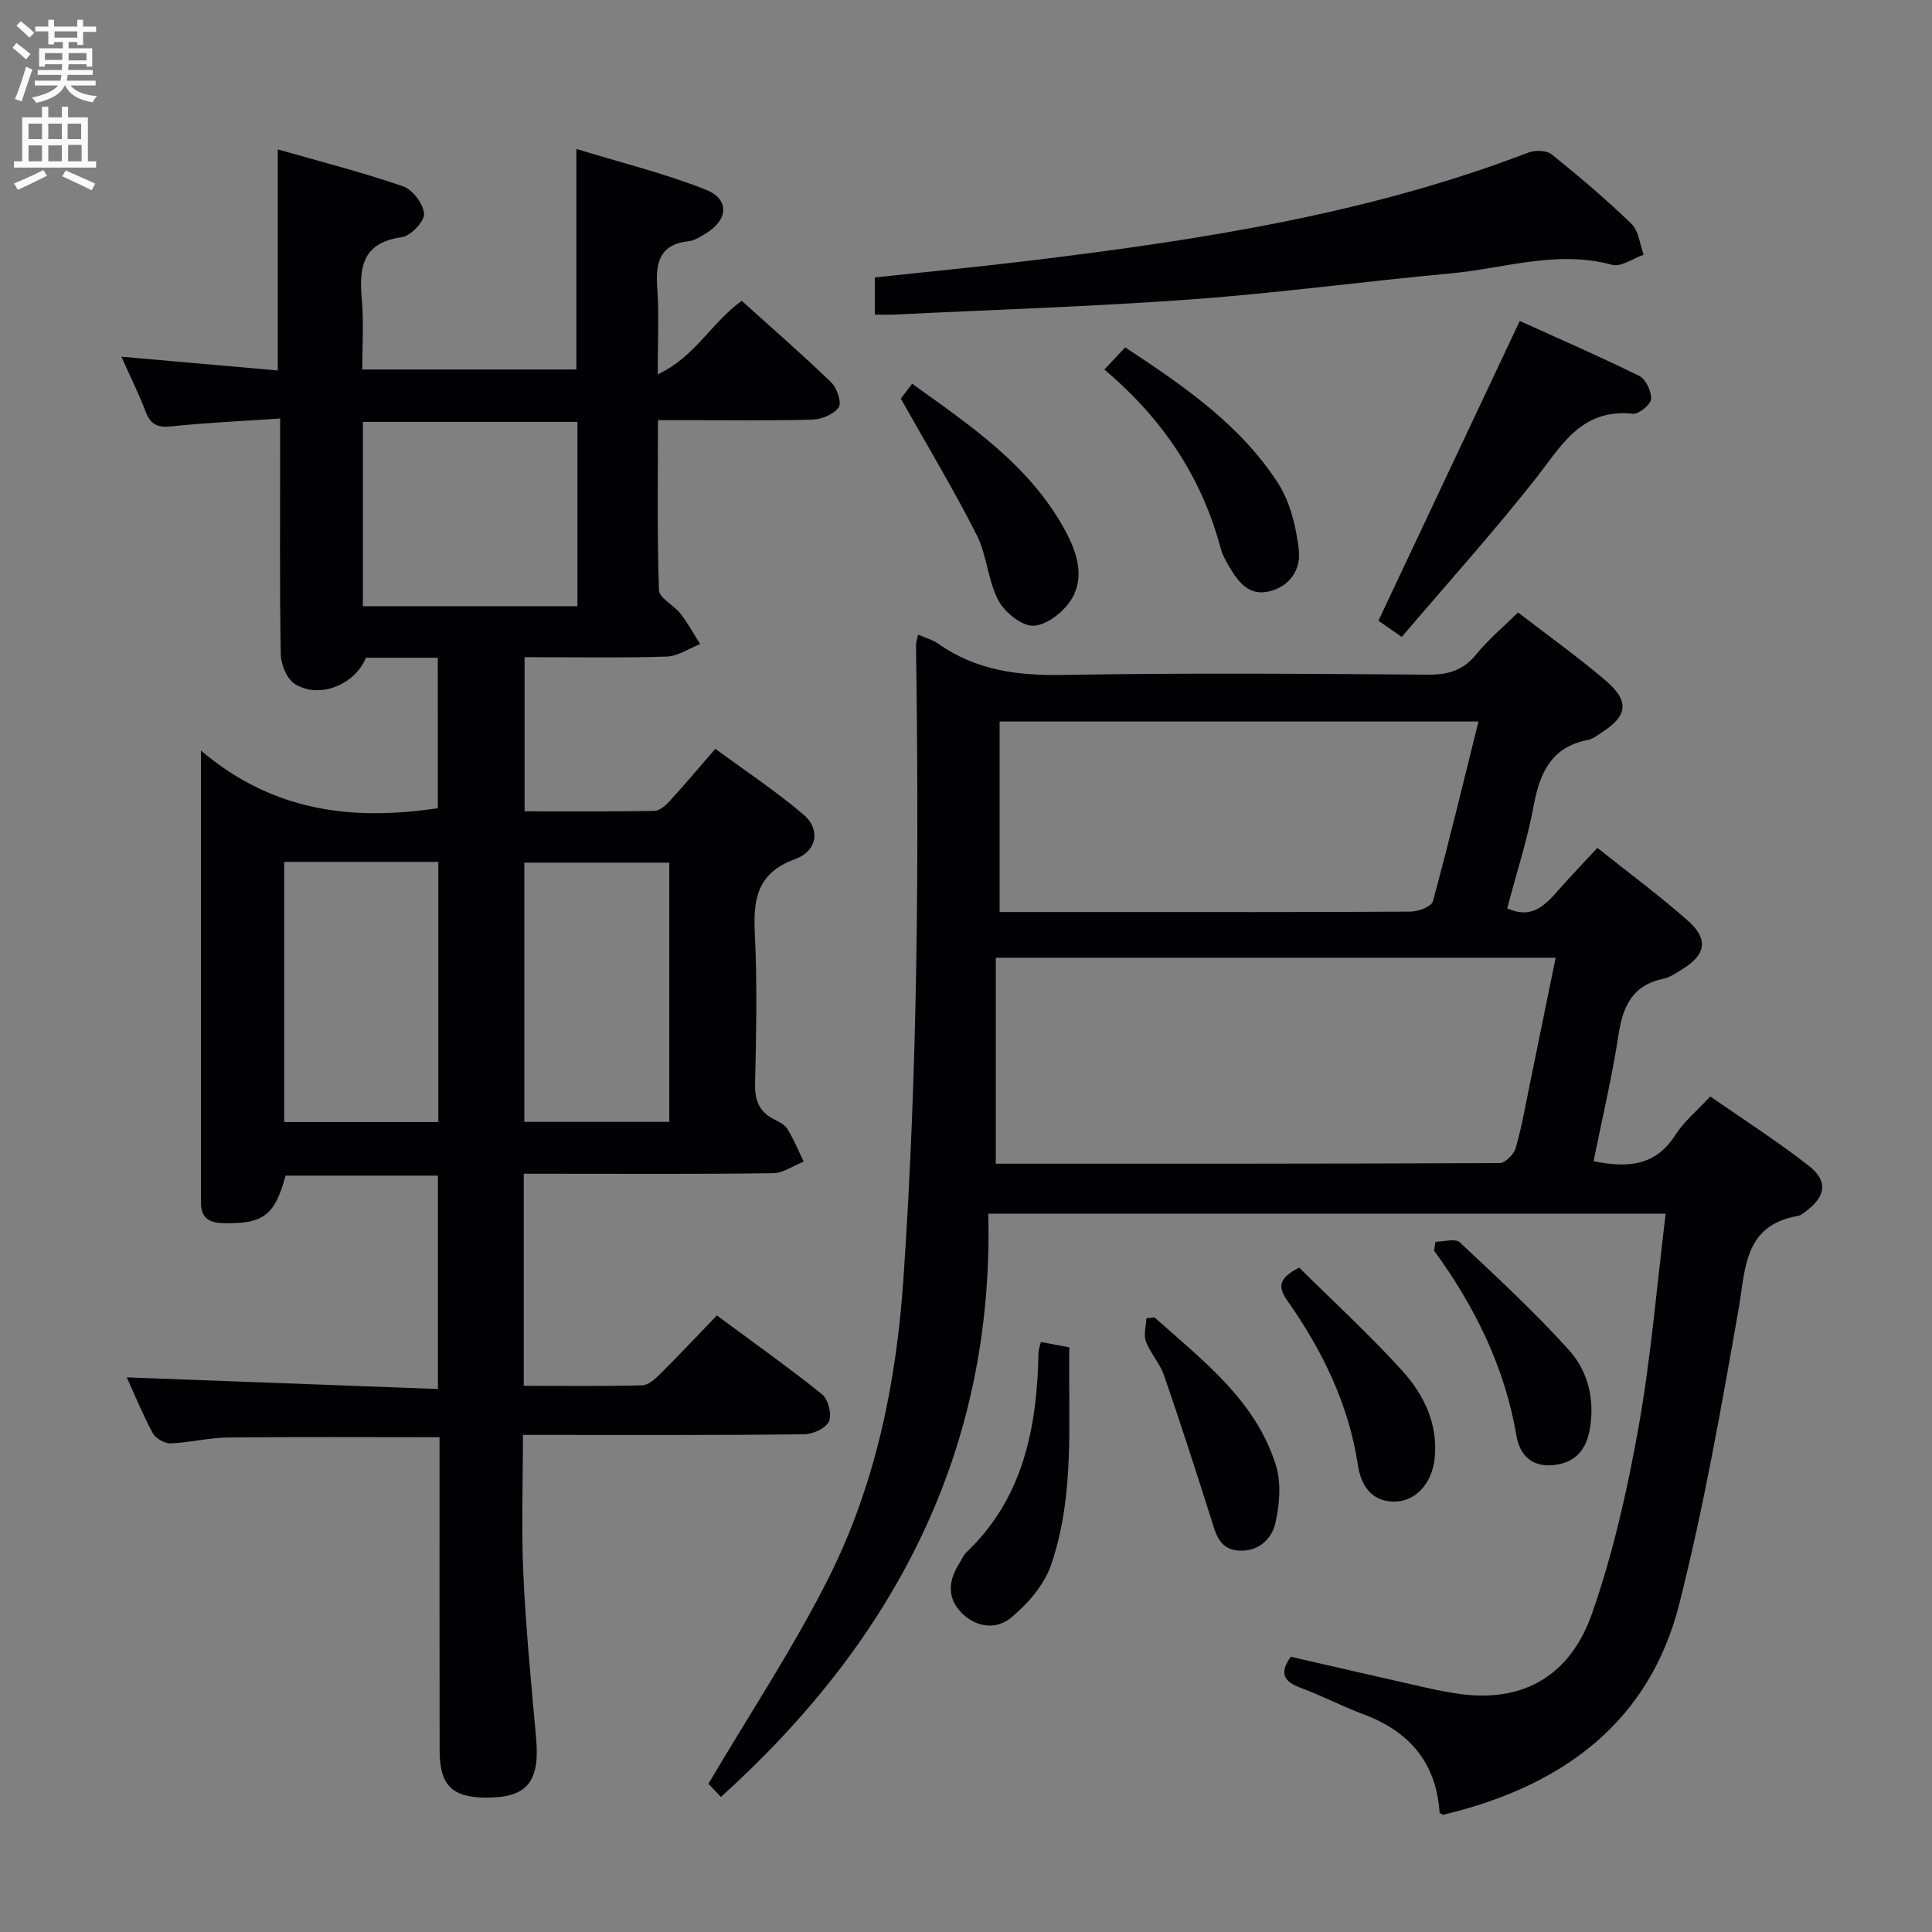 <svg enable-background="new 0 0 400 400" viewBox="0 0 400 400" xmlns="http://www.w3.org/2000/svg"><rect x="0" y="0" width="400" height="400" fill="#808080" stroke="none"/><g fill="#010104"><path d="m90.64 136.18c-5.29 0-10.11 0-14.88 0-2.31 5.61-9.61 8.57-14.68 5.46-1.66-1.02-2.91-4.03-2.95-6.15-.25-14.17-.13-28.34-.13-42.5 0-1.8 0-3.6 0-6.34-7.82.53-15.23.86-22.58 1.63-2.84.3-4.26-.41-5.26-3.04-1.39-3.65-3.14-7.17-5.03-11.39 11.38 1 21.87 1.92 32.38 2.85 0-15.27 0-30.02 0-45.77 8.69 2.49 17.42 4.71 25.91 7.63 1.99.68 4.26 3.67 4.38 5.71.09 1.59-2.78 4.58-4.63 4.84-8.39 1.17-8.84 6.52-8.24 13.16.4 4.6.07 9.27.07 14.23h44.33c0-14.83 0-29.54 0-45.66 9.05 2.78 18.14 5.01 26.77 8.42 5.11 2.02 4.67 6.42-.27 9.26-1.01.58-2.08 1.3-3.18 1.41-6.18.65-6.95 4.52-6.57 9.76.4 5.56.09 11.17.09 17.83 7.81-3.7 11.13-10.73 17.39-15.24 6.13 5.53 12.48 11.04 18.52 16.87 1.2 1.15 2.22 4.19 1.57 5.16-.98 1.45-3.51 2.51-5.41 2.56-8.82.26-17.66.12-26.49.12-1.64 0-3.28 0-5.53 0 0 11.99-.19 23.6.21 35.19.06 1.66 3.09 3.1 4.45 4.86 1.53 1.97 2.73 4.19 4.08 6.31-2.31.9-4.61 2.52-6.95 2.59-9.65.3-19.31.12-29.4.12v31.92c8.98 0 17.92.07 26.86-.09 1.07-.02 2.32-1.11 3.15-2.01 3.03-3.3 5.91-6.74 9.48-10.85 6.18 4.55 12.51 8.74 18.27 13.63 3.53 3 2.86 7.53-1.73 9.2-7.96 2.89-8.72 8.36-8.36 15.58.52 10.3.28 20.66.05 30.99-.07 3.42.87 5.75 3.9 7.3 1.03.52 2.25 1.12 2.81 2.03 1.31 2.13 2.26 4.47 3.36 6.73-2.12.84-4.23 2.38-6.36 2.41-15.33.21-30.66.11-45.99.11-1.78 0-3.57 0-5.61 0v43.91c8.3 0 16.4.1 24.5-.1 1.24-.03 2.63-1.25 3.63-2.24 3.89-3.87 7.65-7.87 11.85-12.23 7.52 5.57 14.82 10.73 21.77 16.32 1.28 1.03 2.08 4.18 1.45 5.61-.64 1.42-3.36 2.66-5.18 2.68-17.33.2-34.66.12-51.99.12-1.82 0-3.65 0-6.2 0 0 9.84-.35 19.44.09 29.01.52 11.28 1.63 22.54 2.64 33.8.81 9.05-1.9 12.36-10.44 12.29-6.98-.05-9.53-2.59-9.54-9.76-.04-19.84-.02-39.67-.02-59.5 0-1.79 0-3.58 0-5.36-14.96 0-29.4-.1-43.84.06-3.96.04-7.9 1.07-11.87 1.21-1.24.04-3.1-1.06-3.69-2.16-2.11-3.93-3.8-8.08-5.35-11.5 21.33.8 42.69 1.6 64.42 2.41 0-15.26 0-29.52 0-44.18-10.38 0-20.94 0-31.54 0-2.26 8.33-4.68 10.05-13 9.84-3.22-.08-4.58-1.39-4.52-4.48.03-1.67-.01-3.33-.01-5 0-26.83 0-53.66 0-80.48 0-1.96 0-3.93 0-7.88 14.99 12.71 31.41 14.56 49.05 11.93-.01-9.96-.01-20.34-.01-31.15zm.11 42.26c-10.89 0-21.29 0-31.91 0v53.87h31.91c0-18 0-35.72 0-53.87zm-15.62-52.93h44.42c0-12.87 0-25.42 0-38.16-14.94 0-29.61 0-44.42 0zm63.44 106.76c0-18.17 0-36.01 0-53.67-10.32 0-20.2 0-30.01 0v53.67z"/><path d="m149.26 372.04c-1.25-1.32-2.37-2.5-2.59-2.73 8.56-14.51 17.58-28.1 24.86-42.57 9.72-19.33 14.03-40.28 15.51-61.89 3-43.71 3.24-87.45 2.61-131.22-.01-.62.23-1.24.42-2.24 1.57.69 3.04 1.07 4.2 1.89 7.83 5.54 16.5 6.63 25.95 6.46 25.15-.45 50.31-.24 75.47-.06 4.17.03 7.26-.89 9.95-4.2 2.49-3.06 5.57-5.64 8.65-8.68 6.09 4.69 12.3 9.13 18.09 14.06 5.1 4.34 4.64 7.39-.97 10.93-.84.53-1.69 1.22-2.62 1.4-7.52 1.43-9.96 6.68-11.24 13.53-1.33 7.14-3.59 14.1-5.5 21.34 4.74 2.22 7.56-.3 10.28-3.41 2.62-2.99 5.38-5.85 8.39-9.11 6.43 5.13 12.85 9.87 18.8 15.14 4.26 3.77 3.64 6.99-1.14 9.93-1.27.78-2.58 1.74-3.99 2.03-6.38 1.31-8.38 5.65-9.29 11.57-1.34 8.79-3.41 17.46-5.17 26.2 7.05 1.45 12.85 1.01 16.95-5.45 1.75-2.75 4.41-4.92 7.22-7.95 6.89 4.8 13.86 9.26 20.36 14.33 4.05 3.16 3.58 6.3-.47 9.37-.53.4-1.09.91-1.7 1.02-11.32 1.97-10.86 10.94-12.36 19.47-3.58 20.4-7.19 40.85-12.26 60.91-6.07 23.96-23.37 36.98-46.56 43.04-.8.21-1.61.41-2.42.61-.23-.2-.63-.39-.65-.6-.73-10.32-6.33-16.75-15.84-20.27-4.36-1.62-8.5-3.82-12.86-5.42-3.47-1.27-4.58-2.98-2.1-6.46 9.08 2.08 18.24 4.21 27.42 6.27 2.75.62 5.53 1.2 8.32 1.53 12.43 1.46 22.13-3.79 26.68-16.88 4.33-12.44 7.27-25.47 9.59-38.47 2.58-14.48 3.77-29.2 5.61-44.18-46.84 0-92.93 0-140.25 0 1.2 48.82-19.24 88.15-55.35 120.76zm56.91-131.11c34.74 0 69.53.03 104.32-.13 1.14-.01 2.92-1.78 3.29-3.05 1.22-4.11 1.95-8.38 2.81-12.59 1.83-8.88 3.63-17.76 5.49-26.87-38.73 0-76.94 0-115.91 0zm.79-52.1h20.59c21.5 0 42.99.05 64.49-.09 1.6-.01 4.32-1.04 4.62-2.12 3.35-12.31 6.33-24.72 9.44-37.24-33.15 0-65.87 0-99.14 0z"/><path d="m181.13 65.14c0-2.88 0-5.16 0-7.7 10.86-1.17 21.72-2.21 32.54-3.53 34.93-4.26 69.63-9.61 102.74-22.32 1.4-.54 3.78-.48 4.85.37 5.7 4.58 11.29 9.32 16.54 14.4 1.49 1.45 1.7 4.22 2.5 6.38-2.19.75-4.68 2.59-6.53 2.09-11.42-3.13-22.36.76-33.47 1.78-17.83 1.64-35.61 4.06-53.46 5.36-20.54 1.5-41.13 2.15-61.7 3.16-1.15.06-2.3.01-4.01.01z"/><path d="m290.21 131.87c-2.34-1.63-3.8-2.65-4.82-3.36 9.76-20.7 19.35-41.05 29.26-62.06 7.71 3.5 16.33 7.24 24.75 11.39 1.35.67 2.55 3.21 2.43 4.79-.08 1.15-2.55 3.16-3.77 3.03-10.83-1.16-14.93 6.88-20.38 13.77-8.74 11.04-18.19 21.55-27.47 32.44z"/><path d="m186.5 82.54c.22-.29 1.11-1.45 2.35-3.09 12.08 8.69 24.35 16.89 31.65 30.33 2.43 4.47 4.16 9.58 1.38 14.22-1.56 2.61-5.05 5.38-7.83 5.55-2.41.15-6.03-2.75-7.34-5.23-2.2-4.15-2.37-9.37-4.5-13.57-4.77-9.42-10.23-18.48-15.71-28.21z"/><path d="m228.64 76.51c1.64-1.75 2.88-3.06 4.32-4.59 12.19 8.03 23.84 16.04 31.63 28.09 2.55 3.94 3.77 9.11 4.32 13.87.45 3.83-1.71 7.49-6.1 8.55-4.19 1.01-6.34-1.83-8.19-4.9-.76-1.27-1.52-2.61-1.9-4.03-3.94-14.73-12-26.81-24.08-36.99z"/><path d="m215.5 277.84c1.91.36 3.66.69 5.89 1.12-.26 15.26 1.22 30.49-3.78 45.04-1.44 4.19-4.9 8.17-8.42 11.03-3.06 2.49-7.43 1.88-10.39-1.41-2.88-3.19-2.27-6.7-.1-10.09.45-.7.76-1.54 1.34-2.09 11.89-11.32 14.67-25.92 14.97-41.42.03-.63.28-1.25.49-2.18z"/><path d="m268.99 262.45c7.11 7.05 14.57 13.89 21.34 21.36 4.5 4.97 7.46 11.07 6.69 18.21-.56 5.2-4.06 8.97-8.51 8.88-4.69-.1-6.76-3.54-7.35-7.48-1.92-12.63-7.32-23.72-14.55-34.02-1.91-2.7-2.22-4.67 2.38-6.95z"/><path d="m297.2 257.09c1.71 0 4.11-.74 5.03.12 7.74 7.24 15.53 14.47 22.62 22.32 3.95 4.38 5.37 10.26 4.3 16.38-.74 4.24-2.96 6.92-7.45 7.41-4.59.5-7.05-2.08-7.73-6.06-2.43-14.24-8.62-26.76-17.06-38.33.1-.61.2-1.23.29-1.84z"/><path d="m239.03 272.75c9.94 8.91 20.9 17.1 25.13 30.6 1.15 3.67.76 8.16-.11 12.01-.79 3.45-3.72 6.02-7.79 5.66-3.91-.35-4.59-3.65-5.56-6.72-3.14-9.89-6.32-19.77-9.71-29.58-.85-2.46-2.82-4.53-3.74-6.99-.52-1.39.03-3.19.1-4.8.56-.07 1.12-.12 1.68-.18z"/></g><path d="m2.6 9.9.8-1c.9.7 1.9 1.4 2.9 2.3l-.9 1.1c-1.1-1-2-1.8-2.8-2.4zm.5 10.6c.9-2.1 1.6-4.3 2.3-6.7.4.2.8.4 1.3.6-.7 2.1-1.5 4.3-2.2 6.6zm.3-15.2.9-.9c1 .8 2 1.6 2.8 2.4l-1 1c-.9-.9-1.8-1.7-2.7-2.5zm12.6-1.2h1.2v1.4h2.7v1.1h-2.7v2.7h-1.2v-.6h-1.8v1.3h4.9v3.8h-1.2v-.5h-3.7c0 .4-.1.9-.1 1.2h5.1v1h-5.2c0 .5-.1.9-.2 1.2h6v1h-5.2c1.1 1.3 2.9 2 5.5 2.2-.4.4-.7.8-.9 1.3-2.9-.5-4.8-1.6-5.7-3.5h-.1c-.8 1.7-2.7 2.9-5.9 3.6-.2-.4-.6-.8-.9-1.1 2.8-.6 4.6-1.4 5.4-2.5h-4.8v-1h5.3c.1-.3.2-.7.2-1.2h-4.9v-1h5c0-.4 0-.8.1-1.2h-3.6v.5h-1.2v-3.8h4.9v-1.3h-1.8v.5h-1.2v-2.7h-2.7v-1h2.7v-1.4h1.2v1.4h4.8zm-6.7 8.3h3.6c0-.4 0-.9 0-1.4h-3.6zm1.9-4.6h4.8v-1.3h-4.7v1.3zm6.7 3.2h-3.7v1.5h3.7z" fill="#fbfafa"/><path d="m8.7 22.1h1.3v2.2h2.8v-2.2h1.3v2.2h4.1v9.1h1.7v1.3h-17v-1.3h1.7v-9.1h4.1zm.3 13.1.7 1.2c-1.8.9-3.8 1.9-6 2.9-.2-.4-.5-.8-.8-1.3 2.3-1 4.4-1.9 6.1-2.8zm-3.1-6.4h2.8v-3.2h-2.8zm0 4.6h2.8v-3.3h-2.8zm4.1-4.6h2.8v-3.2h-2.8zm0 4.6h2.8v-3.3h-2.8zm3.6 1.9c2.1.9 4.1 1.8 6.1 2.7l-.7 1.4c-2.2-1.1-4.2-2-6.1-2.9zm3.2-9.7h-2.8v3.2h2.8zm-2.7 7.8h2.8v-3.4h-2.8z" fill="#fbfafa"/></svg>